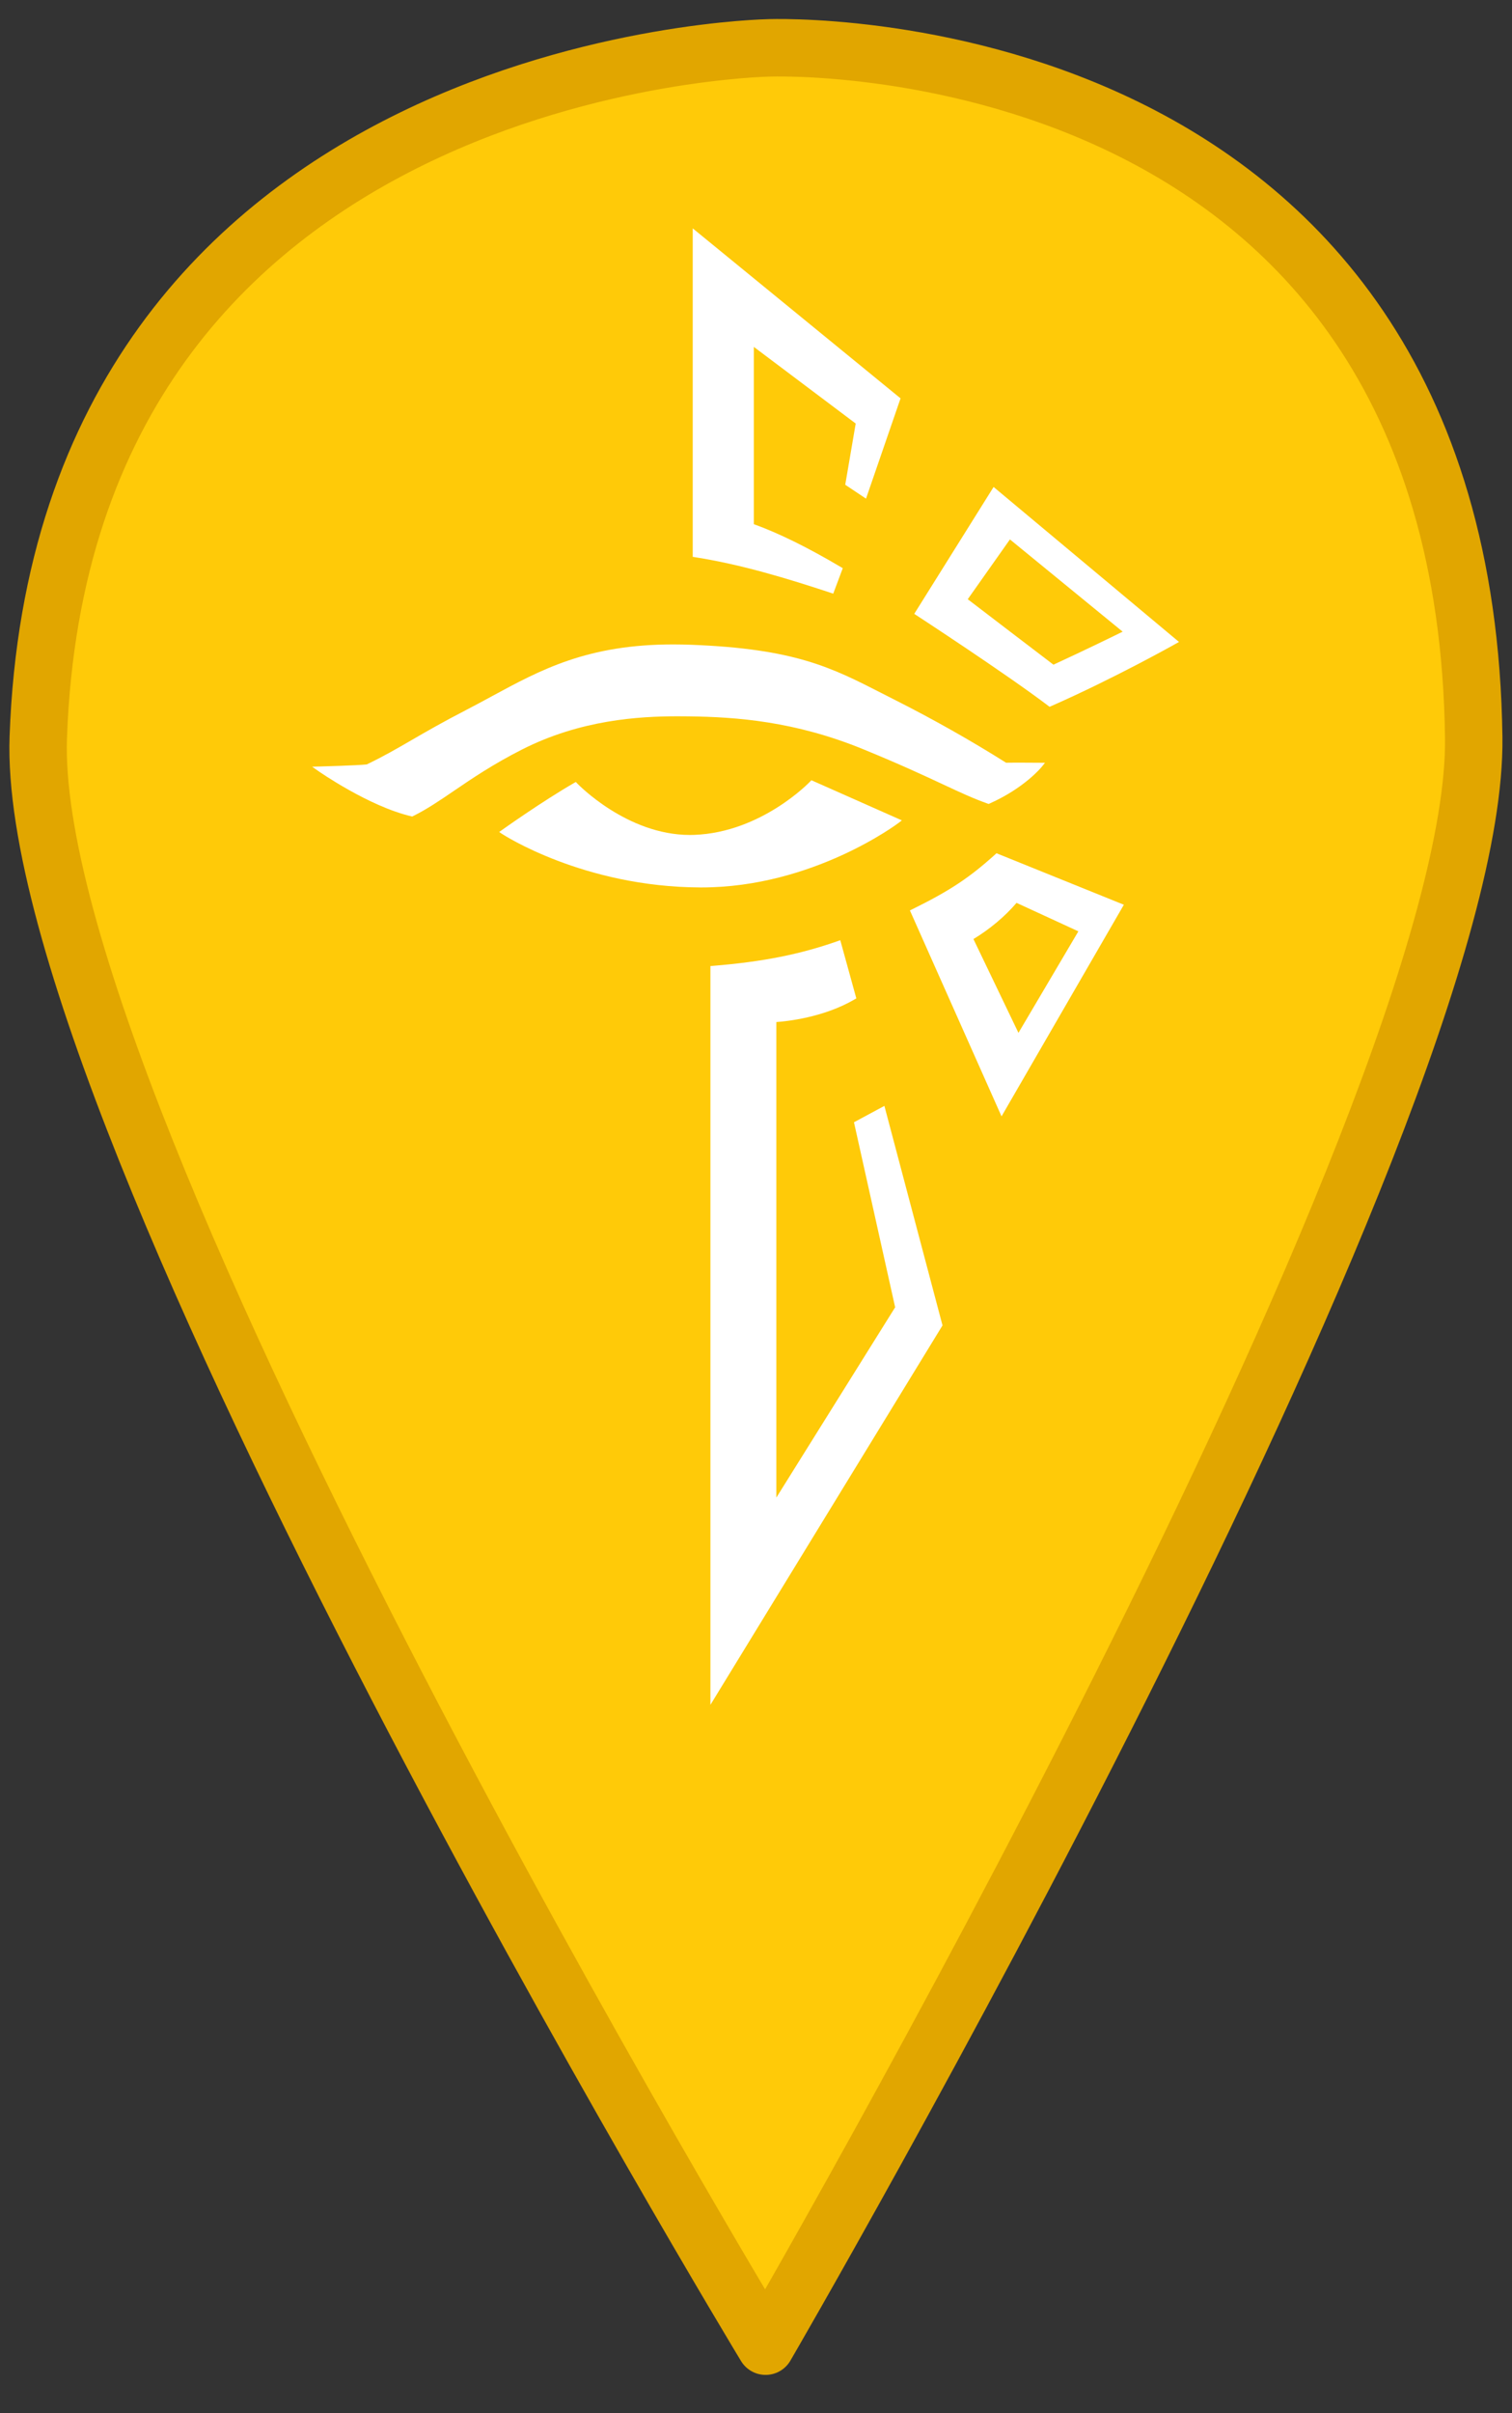 <?xml version="1.0" encoding="UTF-8" standalone="no"?>
<!DOCTYPE svg PUBLIC "-//W3C//DTD SVG 1.1//EN" "http://www.w3.org/Graphics/SVG/1.1/DTD/svg11.dtd">
<svg width="100%" height="100%" viewBox="0 0 158 252" version="1.1" xmlns="http://www.w3.org/2000/svg" xmlns:xlink="http://www.w3.org/1999/xlink" xml:space="preserve" xmlns:serif="http://www.serif.com/" style="fill-rule:evenodd;clip-rule:evenodd;stroke-linecap:round;stroke-linejoin:round;stroke-miterlimit:1.5;">
    <rect x="0" y="0" width="158" height="252" fill="#333333" stroke="none"/>
    <g transform="matrix(6,0,0,6,4,-1)">
        <path d="M12.667,41C12.667,41 25.089,19.658 25,13C24.832,0.524 12.725,1 12.725,1C12.725,1 0.42,1.198 0,13C-0.238,19.696 12.667,41 12.667,41Z" style="fill:rgb(255,202,8);stroke:rgb(225,166,0);stroke-width:1px;"/>
    </g>
    <g transform="matrix(0.168,0,0,0.168,17.621,20.011)">
        <g>
            <path d="M412.026,249.433C385.229,240.586 356.415,231.77 327.268,227.212L326,227.014L326,22.836L455.259,128.5L433.785,190.826L420.857,182.207L427.367,144.148L364,96.504L364.002,206.708C379.369,212.228 397.61,221.211 418.24,233.421L419.322,234.061L413.396,249.884L412.026,249.433Z" style="fill:white;fill-rule:nonzero;"/>
        </g>
        <g>
            <path d="M547.259,319.694C521.27,299.955 465.573,263.621 465.014,263.256L463.781,262.452L513.142,183.578L628.461,279.906L626.569,280.972C626.19,281.186 588.215,302.542 548.769,319.872L547.961,320.226L547.259,319.694ZM497.058,253.353C503.445,258.238 534.832,282.248 550.357,294.044C570.516,284.754 587.64,276.37 593.416,273.522L523.298,216.181L497.058,253.353Z" style="fill:white;fill-rule:nonzero;"/>
        </g>
        <g>
            <path d="M461.084,446.792L462.377,446.154C485.862,434.569 497.981,426.563 514.245,411.885L514.941,411.257L594.163,443.255L518.076,574.796L461.084,446.792ZM528.602,522.895L565.864,459.793L527.412,442.09C520.233,450.504 510.789,458.427 500.597,464.586L528.602,522.895Z" style="fill:white;fill-rule:nonzero;"/>
        </g>
        <g>
            <path d="M337,481.367L338.379,481.255C369.439,478.735 392.728,474.123 416.252,465.836L417.768,465.301L427.752,501.461L426.76,502.044C407.302,513.468 384.021,515.755 378,516.167L378,811.768L451.902,693.477L426.289,578.468L445.213,568.278L481.364,704.737L337,940.573L337,481.367Z" style="fill:white;fill-rule:nonzero;"/>
        </g>
        <g>
            <path d="M150.994,388.294C124.515,382.132 93.283,360.279 92.97,360.06L89.276,357.458L93.793,357.334C94.032,357.328 117.433,356.681 123.245,356.039C133.738,350.991 141.743,346.355 151,340.994C159.949,335.811 170.092,329.937 184.812,322.334C190.333,319.482 195.704,316.572 200.898,313.757C231.557,297.143 260.515,281.449 313.851,281.449C317.489,281.449 321.259,281.523 325.058,281.668C389.548,284.13 412.361,295.804 443.936,311.961C446.713,313.382 449.56,314.839 452.51,316.327C475.565,327.96 499.206,341.322 520.908,354.984C522.2,354.945 524.505,354.925 527.777,354.925C534.082,354.925 541.935,354.999 542.013,354.999L545.11,355.028L543.168,357.44C542.737,357.975 532.357,370.667 510.611,380.369L510.064,380.613L509.499,380.413C500.433,377.204 492.52,373.511 481.569,368.399C469.675,362.848 454.875,355.94 431.931,346.554C389.565,329.222 353.251,326.522 323.315,326.166C321.228,326.141 319.015,326.122 316.684,326.122C292.539,326.122 256.214,328.269 219.679,346.836C201.637,356.005 188.797,364.745 177.468,372.456C168.381,378.642 160.532,383.984 151.994,388.178L151.514,388.414L150.994,388.294Z" style="fill:white;fill-rule:nonzero;"/>
        </g>
        <g>
            <path d="M330.745,432.5C257.888,432.24 207.916,399.579 207.42,399.249L205.608,398.045L207.378,396.78C207.621,396.606 231.922,379.269 252.25,367.534L253.276,366.942L254.09,367.802C254.394,368.123 284.9,399.884 324.237,399.884C325.136,399.884 326.036,399.868 326.945,399.834C368.845,398.291 398.777,366.955 399.074,366.639L399.803,365.864L456.088,390.821L454.078,392.358C453.553,392.759 400.78,432.501 331.402,432.501L330.745,432.5Z" style="fill:white;fill-rule:nonzero;"/>
        </g>
    </g>
</svg>
